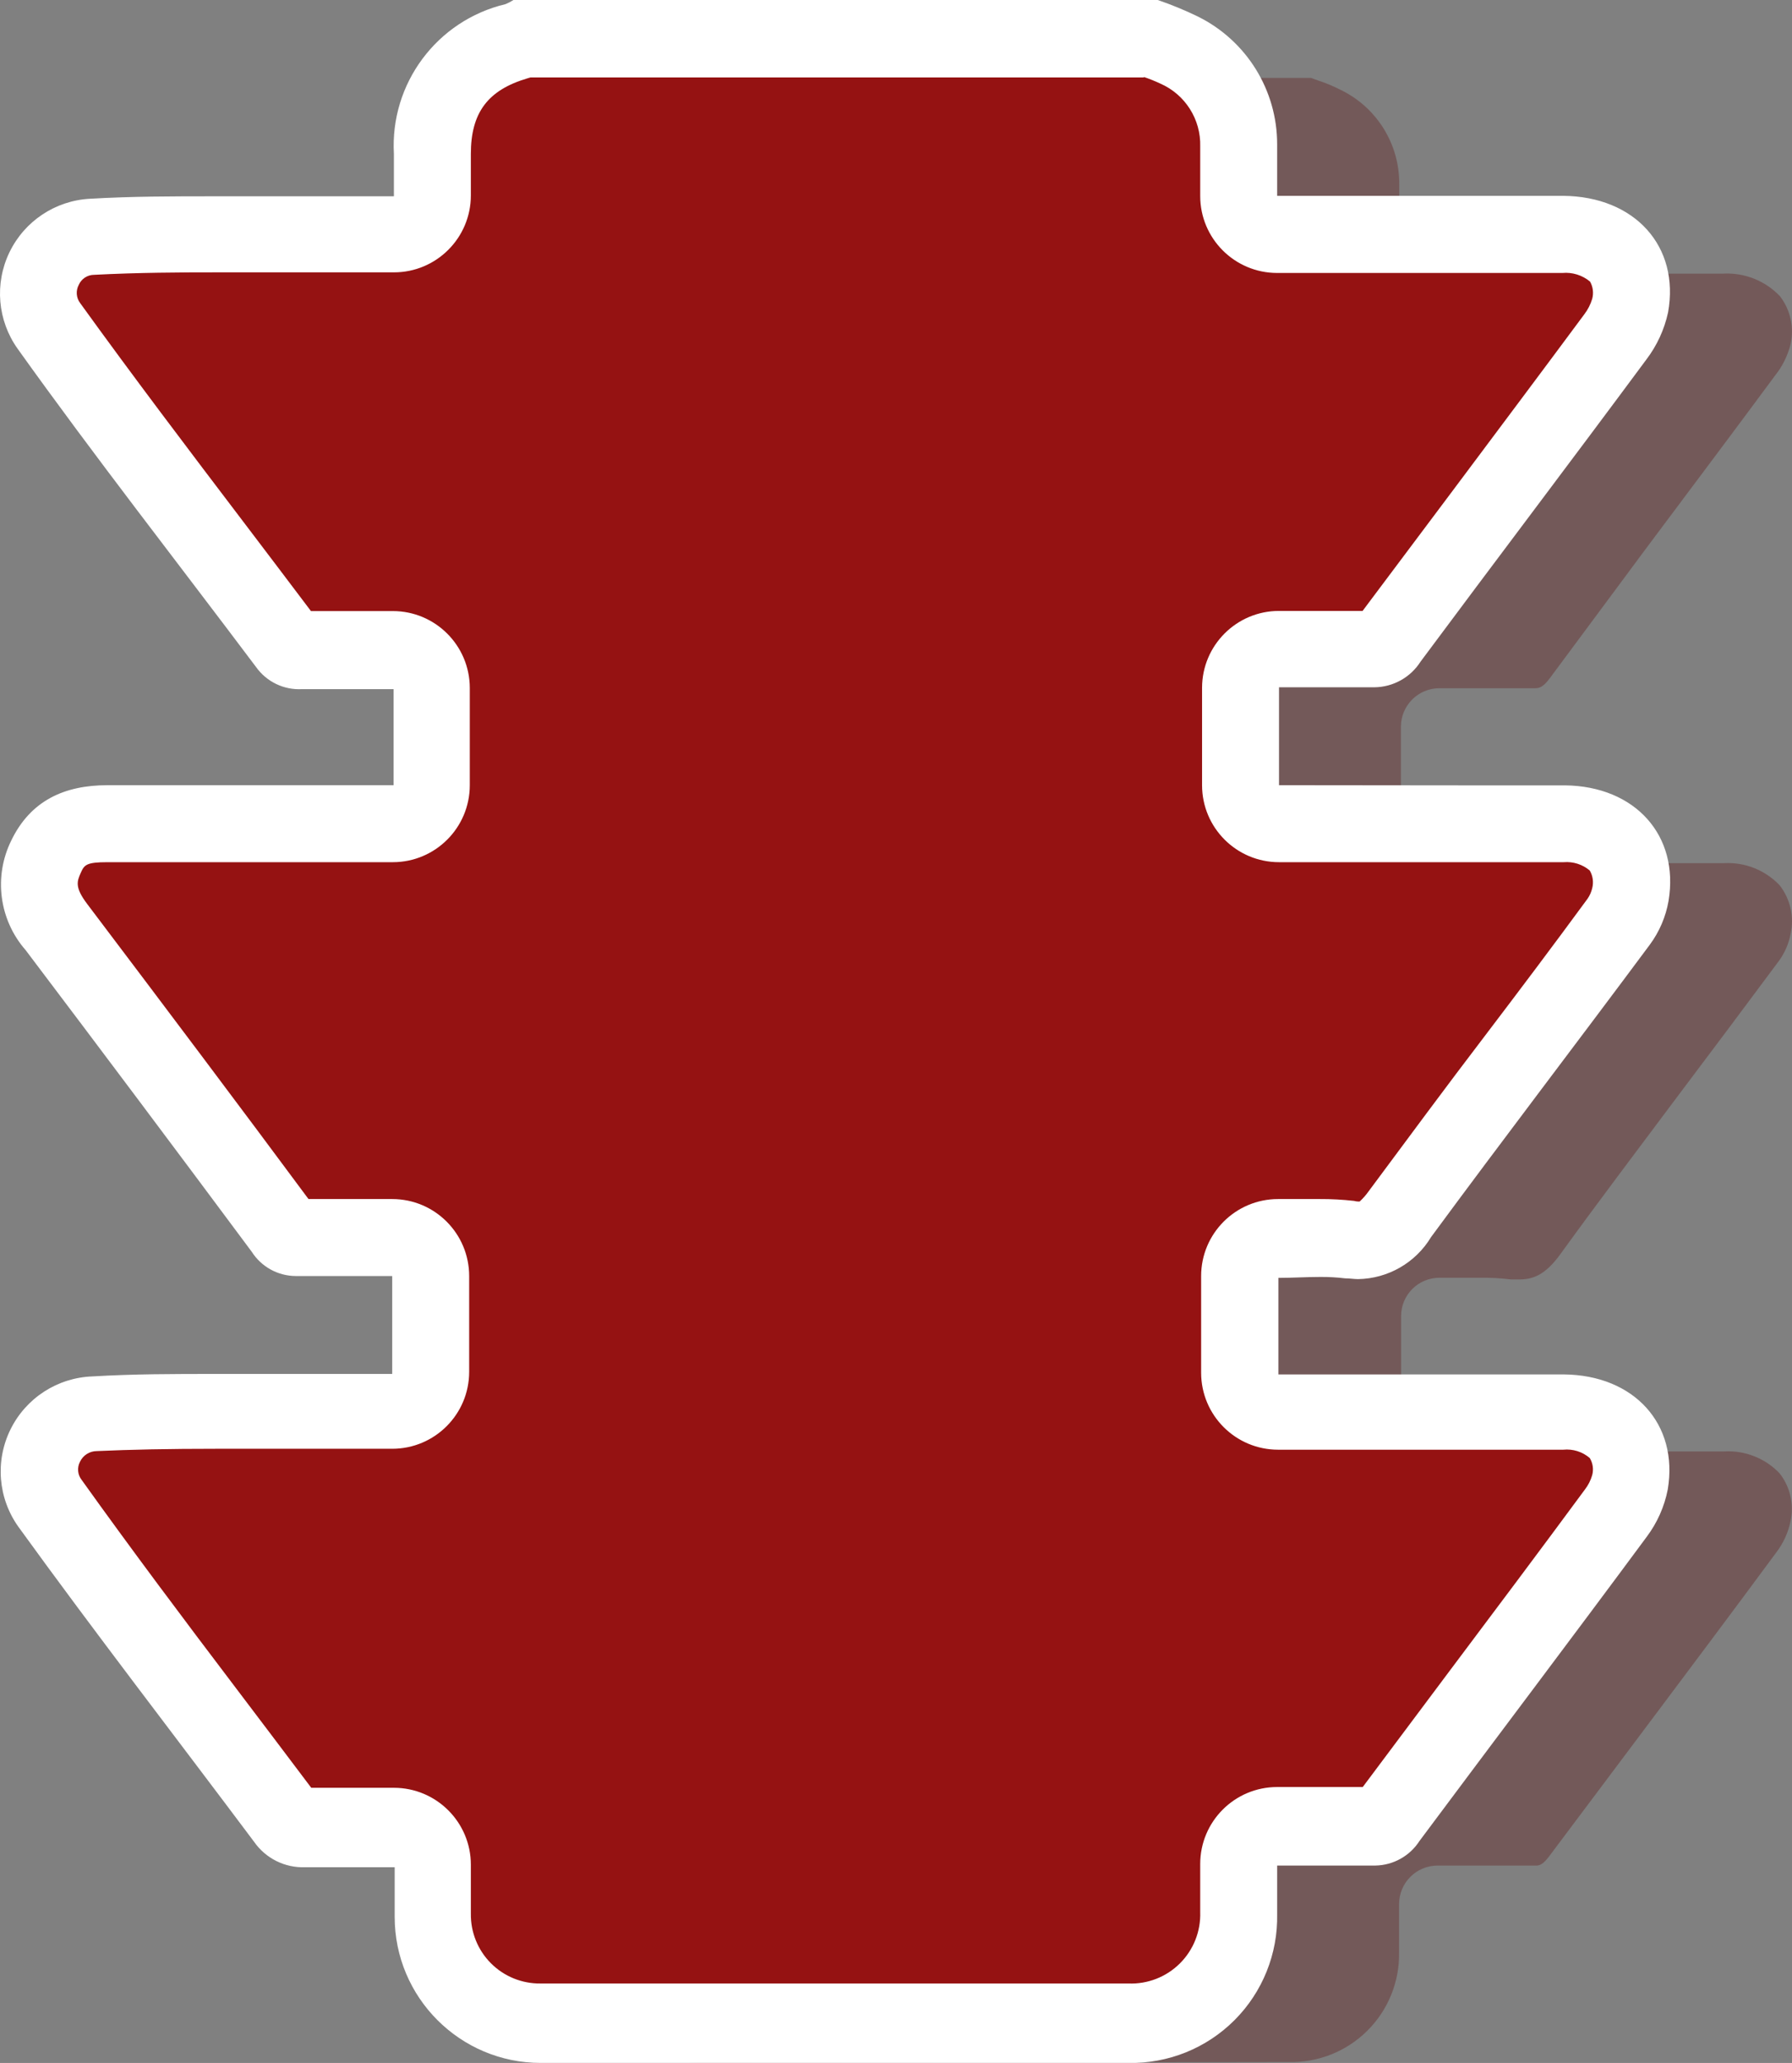 <svg version="1.1" xmlns="http://www.w3.org/2000/svg" xmlns:xlink="http://www.w3.org/1999/xlink" width="116.436" height="133.992" viewBox="0,0,116.436,133.992"><rect x="0" y="0" width="116.436" height="133.992" fill="#808080" stroke="none"/><g transform="translate(-265.739,-113.004)"><g data-paper-data="{&quot;isPaintingLayer&quot;:true}" fill-rule="nonzero" stroke="none" stroke-width="1" stroke-linecap="butt" stroke-linejoin="miter" stroke-miterlimit="10" stroke-dasharray="" stroke-dashoffset="0" style="mix-blend-mode: normal"><path d="M311.245,246.996c-3.866,0 -7,-3.134 -7,-7v-3.2c0,-1.381 -1.119,-2.5 -2.5,-2.5h-3.38c-0.76,0 -1.51,0 -2.26,0h-0.17c-0.528,0.051 -1.038,-0.201 -1.32,-0.65c-1.707,-2.287 -3.43,-4.573 -5.17,-6.86c-3.35,-4.41 -6.82,-9 -10.1,-13.55c-0.771,-1.072 -0.897,-2.478 -0.33,-3.67c0.6,-1.248 1.846,-2.058 3.23,-2.1c2.28,-0.11 4.73,-0.16 7.94,-0.16h4h4.06h3.4c1.381,0 2.5,-1.119 2.5,-2.5v-6.36c0,-1.381 -1.119,-2.5 -2.5,-2.5h-6.26c-0.23,0 -0.44,0 -0.86,-0.57c-4.48,-6.01 -9.29,-12.43 -14.71,-19.61c-1.21,-1.61 -1.41,-3 -0.66,-4.53c0.52,-1.08 1.39,-2.19 4,-2.19h18.53c1.357,-0.022 2.449,-1.123 2.46,-2.48v-6.31c0,-1.381 -1.119,-2.5 -2.5,-2.5h-3.46c-0.8,0 -1.6,0 -2.4,0v0c-0.6,0 -0.79,-0.13 -1,-0.44c-1.6,-2.127 -3.21,-4.25 -4.83,-6.37c-3.53,-4.65 -7.18,-9.45 -10.63,-14.26c-0.766,-1.094 -0.877,-2.517 -0.291,-3.716c0.586,-1.199 1.777,-1.986 3.111,-2.054c2.92,-0.15 5.81,-0.16 8,-0.16h11.61c1.381,0 2.5,-1.119 2.5,-2.5v-2.69c-0.231,-3.447 2.088,-6.548 5.46,-7.3c0.147,-0.059 0.29,-0.126 0.43,-0.2h40.78l0.44,0.16c0.492,0.157 0.97,0.354 1.43,0.59c2.389,1.129 3.898,3.549 3.86,6.19c0,0.67 0,1.34 0,2.08v1.19c0,1.381 1.119,2.5 2.5,2.5h11.87c2.22,0 4.45,0 6.68,0c1.386,-0.074 2.735,0.463 3.69,1.47c0.687,0.895 0.936,2.051 0.68,3.15c-0.189,0.73 -0.53,1.411 -1,2c-2.72,3.68 -5.47,7.34 -8.21,11l-6.42,8.65c-0.48,0.66 -0.76,0.66 -1,0.66h-6.18c-1.381,0 -2.5,1.119 -2.5,2.5v6.36c0,1.381 1.119,2.5 2.5,2.5h11.82c2.24,0 4.473,0 6.7,0c1.344,-0.066 2.651,0.456 3.58,1.43c0.703,0.895 0.967,2.059 0.72,3.17c-0.122,0.632 -0.381,1.229 -0.76,1.75c-2.213,2.98 -4.437,5.95 -6.67,8.91c-2.51,3.36 -5.06,6.72 -7.51,10.11c-1,1.39 -1.81,1.67 -2.69,1.67h-0.54c-0.64,-0.081 -1.285,-0.118 -1.93,-0.11h-1.42h-1.29c-0.664,-0.003 -1.301,0.26 -1.771,0.729c-0.469,0.469 -0.732,1.107 -0.729,1.771v6.28c0,1.381 1.119,2.5 2.5,2.5h11.8c2.23,0 4.46,0 6.69,0c1.355,-0.078 2.676,0.445 3.61,1.43c0.69,0.886 0.947,2.034 0.7,3.13c-0.154,0.727 -0.469,1.41 -0.92,2c-2.9,3.93 -5.83,7.83 -8.76,11.74c-2,2.667 -4,5.333 -6,8c-0.45,0.6 -0.68,0.6 -0.88,0.6h-6.37c-1.381,0 -2.5,1.119 -2.5,2.5v3.14c0.033,1.909 -0.714,3.749 -2.07,5.093c-1.356,1.344 -3.201,2.077 -5.11,2.027z" fill-opacity="0.318" fill="#580909"/><path d="M300.827,244.465c-3.866,0 -7,-3.134 -7,-7v-3.2c0,-1.381 -1.119,-2.5 -2.5,-2.5h-3.38c-0.76,0 -1.51,0 -2.26,0h-0.17c-0.528,0.051 -1.038,-0.201 -1.32,-0.65c-1.707,-2.287 -3.43,-4.573 -5.17,-6.86c-3.35,-4.41 -6.82,-9 -10.1,-13.55c-0.771,-1.072 -0.897,-2.478 -0.33,-3.67c0.6,-1.248 1.846,-2.058 3.23,-2.1c2.28,-0.11 4.73,-0.16 7.94,-0.16h4h4.06h3.4c1.381,0 2.5,-1.119 2.5,-2.5v-6.36c0,-1.381 -1.119,-2.5 -2.5,-2.5h-6.26c-0.23,0 -0.44,0 -0.86,-0.57c-4.48,-6.01 -9.29,-12.43 -14.71,-19.61c-1.21,-1.61 -1.41,-3 -0.66,-4.53c0.52,-1.08 1.39,-2.19 4,-2.19h18.53c1.357,-0.022 2.449,-1.123 2.46,-2.48v-6.31c0,-1.381 -1.119,-2.5 -2.5,-2.5h-3.46c-0.8,0 -1.6,0 -2.4,0v0c-0.6,0 -0.79,-0.13 -1,-0.44c-1.6,-2.127 -3.21,-4.25 -4.83,-6.37c-3.53,-4.65 -7.18,-9.45 -10.63,-14.26c-0.766,-1.094 -0.877,-2.517 -0.291,-3.716c0.586,-1.199 1.777,-1.986 3.111,-2.054c2.92,-0.15 5.81,-0.16 8,-0.16h11.61c1.381,0 2.5,-1.119 2.5,-2.5v-2.69c-0.231,-3.447 2.088,-6.548 5.46,-7.3c0.147,-0.059 0.29,-0.126 0.43,-0.2h40.78l0.44,0.16c0.492,0.157 0.97,0.354 1.43,0.59c2.389,1.129 3.898,3.549 3.86,6.19c0,0.67 0,1.34 0,2.08v1.19c0,1.381 1.119,2.5 2.5,2.5h11.87c2.22,0 4.45,0 6.68,0c1.386,-0.074 2.735,0.463 3.69,1.47c0.687,0.895 0.936,2.051 0.68,3.15c-0.189,0.73 -0.53,1.411 -1,2c-2.72,3.68 -5.47,7.34 -8.21,11l-6.42,8.65c-0.48,0.66 -0.76,0.66 -1,0.66h-6.18c-1.381,0 -2.5,1.119 -2.5,2.5v6.36c0,1.381 1.119,2.5 2.5,2.5h11.82c2.24,0 4.473,0 6.7,0c1.344,-0.066 2.651,0.456 3.58,1.43c0.703,0.895 0.967,2.059 0.72,3.17c-0.122,0.632 -0.381,1.229 -0.76,1.75c-2.213,2.98 -4.437,5.95 -6.67,8.91c-2.51,3.36 -5.06,6.72 -7.51,10.11c-1,1.39 -1.81,1.67 -2.69,1.67h-0.54c-0.64,-0.081 -1.285,-0.118 -1.93,-0.11h-1.42h-1.29c-0.664,-0.003 -1.301,0.26 -1.771,0.729c-0.469,0.469 -0.732,1.107 -0.729,1.771v6.28c0,1.381 1.119,2.5 2.5,2.5h11.8c2.23,0 4.46,0 6.69,0c1.355,-0.078 2.676,0.445 3.61,1.43c0.69,0.886 0.947,2.034 0.7,3.13c-0.154,0.727 -0.469,1.41 -0.92,2c-2.9,3.93 -5.83,7.83 -8.76,11.74c-2,2.667 -4,5.333 -6,8c-0.45,0.6 -0.68,0.6 -0.88,0.6h-6.37c-1.381,0 -2.5,1.119 -2.5,2.5v3.14c0.033,1.909 -0.714,3.749 -2.07,5.093c-1.356,1.344 -3.201,2.077 -5.11,2.027z" fill="#951212"/><path d="M301.523,117.374v0M340.063,118.034h-39.86l-0.2,0.06c-2.57,0.76 -3.67,2.23 -3.67,4.91v2.69c0,2.761 -2.239,5 -5,5h-11.6c-2.17,0 -5.02,0.01 -7.88,0.16c-0.435,0.001 -0.828,0.26 -1,0.66c-0.198,0.375 -0.163,0.83 0.09,1.17c3.44,4.77 7.08,9.57 10.6,14.2c1.47,1.94 2.94,3.87 4.4,5.81h1.85h3.47c2.761,0 5,2.239 5,5v6.31c0,2.761 -2.239,5 -5,5h-18.54c-1.37,0 -1.51,0.17 -1.74,0.7c-0.23,0.53 -0.41,0.91 0.41,2c5.33,7.05 10.03,13.3 14.39,19.18h5.44c2.761,0 5,2.239 5,5v6.22c0,2.761 -2.239,5 -5,5h-3.29h-4.09h-4c-3.17,0 -5.58,0.05 -7.82,0.15c-0.468,0.003 -0.893,0.275 -1.09,0.7c-0.195,0.378 -0.152,0.835 0.11,1.17c3.21,4.49 6.66,9.09 10,13.49c1.64,2.17 3.29,4.34 4.92,6.51c0.57,0 1.23,0 2,0h3.37c2.761,0 5,2.239 5,5v3.18c-0.016,1.205 0.454,2.365 1.305,3.218c0.851,0.853 2.01,1.326 3.215,1.312h38.2c1.246,0.051 2.458,-0.419 3.344,-1.298c0.886,-0.878 1.366,-2.085 1.326,-3.332v-3.13c0,-2.761 2.239,-5 5,-5h5.56c1.9,-2.54 3.793,-5.07 5.68,-7.59c2.89,-3.85 5.87,-7.82 8.76,-11.74c0.214,-0.278 0.373,-0.593 0.47,-0.93c0.101,-0.376 0.043,-0.778 -0.16,-1.11c-0.475,-0.408 -1.097,-0.603 -1.72,-0.54c-1.97,0 -4.09,0 -6.68,0h-11.85c-2.761,0 -5,-2.239 -5,-5v-6.28c0,-2.761 2.239,-5 5,-5c0.41,0 0.81,0 1.22,0h1.49c0.745,-0.004 1.49,0.036 2.23,0.12c0.085,0.024 0.172,0.038 0.26,0.04h0.1c0.216,-0.199 0.411,-0.42 0.58,-0.66c2.51,-3.38 5.06,-6.83 7.58,-10.13c2.19,-2.88 4.45,-5.88 6.65,-8.88c0.142,-0.206 0.243,-0.437 0.3,-0.68c0.101,-0.389 0.043,-0.803 -0.16,-1.15c-0.47,-0.396 -1.077,-0.59 -1.69,-0.54c-1.97,0 -4.1,0 -6.68,0h-11.82c-2.761,0 -5,-2.239 -5,-5v-6.32c0,-2.761 2.239,-5 5,-5h5.43c2.067,-2.753 4.133,-5.51 6.2,-8.27c2.7,-3.61 5.49,-7.33 8.21,-11c0.228,-0.3 0.401,-0.639 0.51,-1c0.102,-0.377 0.052,-0.779 -0.14,-1.12c-0.502,-0.418 -1.149,-0.62 -1.8,-0.56c-2.22,0 -4.45,0 -6.67,0h-11.86c-2.761,0 -5,-2.239 -5,-5v-1.21c0,-0.76 0,-1.39 0,-2c0.051,-1.764 -0.974,-3.382 -2.59,-4.09c-0.348,-0.163 -0.705,-0.307 -1.07,-0.43v0M354.063,191.034v0M343.563,114.074c3.164,1.56 5.165,4.783 5.16,8.31c0,1.04 0,2.08 0,3.34h11.87c2.24,0 4.48,0 6.72,0c4.65,0.04 7.58,3.28 6.81,7.57c-0.241,1.111 -0.722,2.155 -1.41,3.06c-4.86,6.56 -9.8,13.07 -14.67,19.62c-0.653,1.028 -1.782,1.657 -3,1.67h-6.2v6.36h1.88l9.97,0.01c2.24,0 4.49,0 6.73,0c4.57,0.05 7.44,3.26 6.73,7.51c-0.179,1.024 -0.593,1.993 -1.21,2.83c-4.71,6.34 -9.53,12.63 -14.22,19c-1.003,1.667 -2.795,2.698 -4.74,2.73c-0.27,0 -0.55,-0.05 -0.85,-0.05c-0.537,-0.065 -1.079,-0.095 -1.62,-0.09c-0.89,0 -1.8,0.06 -2.71,0.06v6.27h11.81c2.24,0 4.49,0 6.73,0c4.58,0.04 7.47,3.23 6.76,7.47c-0.217,1.117 -0.686,2.17 -1.37,3.08c-4.89,6.61 -9.85,13.16 -14.76,19.75c-0.627,0.977 -1.699,1.577 -2.86,1.6h-6.39v3.15c0.052,2.579 -0.948,5.067 -2.771,6.892c-1.823,1.825 -4.31,2.828 -6.889,2.778h-38.19c-5.241,0 -9.49,-4.249 -9.49,-9.49v-3.22h-3.37c-0.73,0 -1.45,0 -2.17,0h-0.28c-1.317,0.048 -2.568,-0.577 -3.32,-1.66c-5.1,-6.81 -10.3,-13.53 -15.3,-20.44c-1.329,-1.852 -1.531,-4.285 -0.525,-6.331c1.006,-2.046 3.057,-3.371 5.335,-3.449c2.63,-0.16 5.3,-0.16 8,-0.16c2.7,0 5.4,0 8.11,0h3.36v-6.36h-6.27c-1.16,-0.006 -2.237,-0.601 -2.86,-1.58c-4.873,-6.553 -9.77,-13.083 -14.69,-19.59c-1.722,-1.967 -2.089,-4.777 -0.93,-7.12c1.25,-2.59 3.45,-3.59 6.25,-3.59h18.59v-6.24h-3.47c-0.77,0 -1.55,0 -2.32,0h-0.15c-1.181,0.07 -2.315,-0.475 -3,-1.44c-5.17,-6.88 -10.49,-13.67 -15.49,-20.67c-1.306,-1.834 -1.509,-4.233 -0.531,-6.26c0.978,-2.027 2.983,-3.361 5.231,-3.48c2.71,-0.16 5.42,-0.16 8.13,-0.16h7.55h4.07v-2.75c-0.26,-4.571 2.795,-8.671 7.25,-9.73c0.181,-0.074 0.355,-0.164 0.52,-0.27h41.86c0.888,0.303 1.756,0.661 2.6,1.07z" fill="#ffffff"/></g></g></svg>